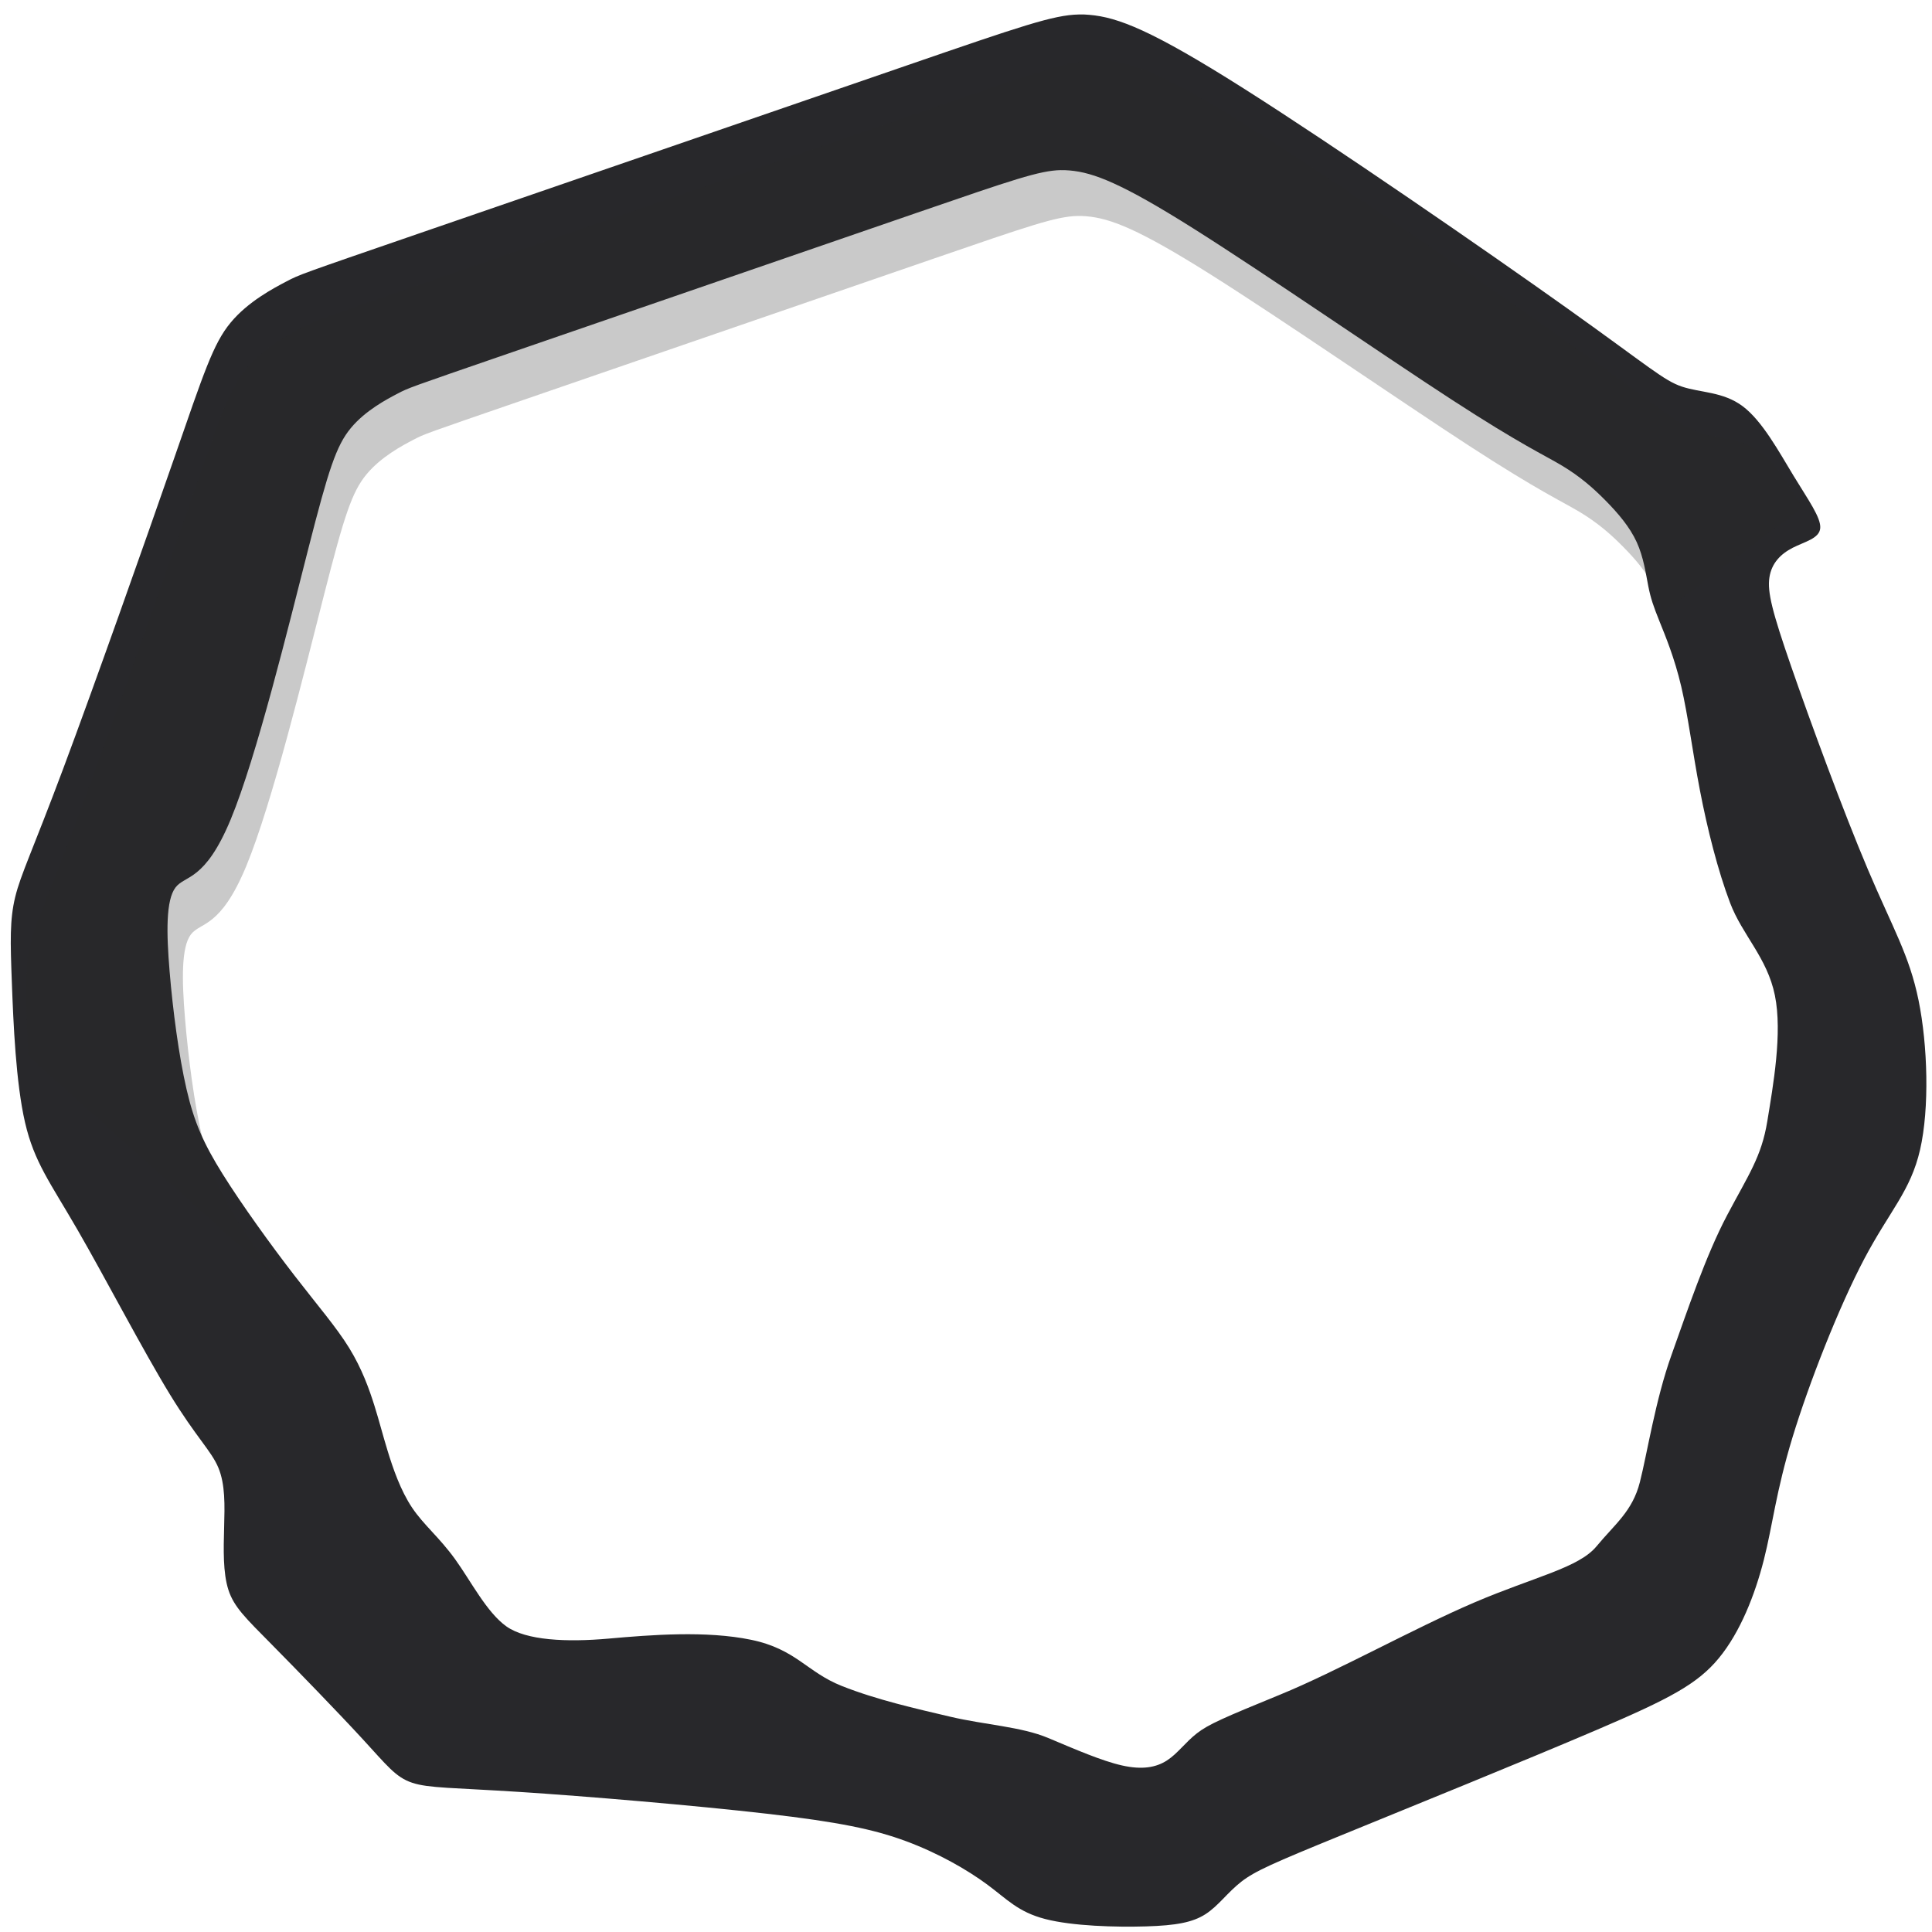 <?xml version="1.0" encoding="UTF-8" standalone="no"?>
<!-- Created with Inkscape (http://www.inkscape.org/) -->

<svg
   xmlns:dc="http://purl.org/dc/elements/1.1/"
   xmlns:cc="http://creativecommons.org/ns#"
   xmlns:rdf="http://www.w3.org/1999/02/22-rdf-syntax-ns#"
   xmlns:svg="http://www.w3.org/2000/svg"
   xmlns="http://www.w3.org/2000/svg"
   xmlns:sodipodi="http://sodipodi.sourceforge.net/DTD/sodipodi-0.dtd"
   xmlns:inkscape="http://www.inkscape.org/namespaces/inkscape"
   id="svg8"
   version="1.1"
   viewBox="0 0 67.469 67.469"
   height="255"
   width="255"
   inkscape:version="0.92.4 (5da689c313, 2019-01-14)"
   sodipodi:docname="temtem-border-1.svg">
  <defs
     id="defs2">
    <inkscape:path-effect
       only_selected="false"
       apply_with_weight="true"
       apply_no_weight="true"
       helper_size="0"
       steps="2"
       weight="33.333"
       is_visible="true"
       id="path-effect4607"
       effect="bspline" />
    <inkscape:path-effect
       effect="bspline"
       id="path-effect4603"
       is_visible="true"
       weight="33.333"
       steps="2"
       helper_size="0"
       apply_no_weight="true"
       apply_with_weight="true"
       only_selected="false" />
    <inkscape:path-effect
       only_selected="false"
       apply_with_weight="true"
       apply_no_weight="true"
       helper_size="0"
       steps="2"
       weight="33.333"
       is_visible="true"
       id="path-effect4592"
       effect="bspline" />
    <inkscape:path-effect
       effect="bspline"
       id="path-effect4569"
       is_visible="true"
       weight="33.333"
       steps="2"
       helper_size="0"
       apply_no_weight="true"
       apply_with_weight="true"
       only_selected="false" />
    <inkscape:path-effect
       effect="bspline"
       id="path-effect4569-3"
       is_visible="true"
       weight="33.333"
       steps="2"
       helper_size="0"
       apply_no_weight="true"
       apply_with_weight="true"
       only_selected="false" />
  </defs>
  <sodipodi:namedview
     id="base"
     pagecolor="#ffffff"
     bordercolor="#666666"
     borderopacity="1.0"
     inkscape:pageopacity="0.0"
     inkscape:pageshadow="2"
     inkscape:zoom="1.4142136"
     inkscape:cx="111.01726"
     inkscape:cy="139.48071"
     inkscape:document-units="mm"
     inkscape:current-layer="g841"
     showgrid="false"
     showborder="true"
     inkscape:window-width="1294"
     inkscape:window-height="712"
     inkscape:window-x="72"
     inkscape:window-y="28"
     inkscape:window-maximized="1"
     units="px"
     inkscape:snap-global="true" />
  <g
     transform="translate(0,-229.531)"
     style="display:inline;opacity:1"
     inkscape:label="Layer 2 copy"
     id="g841"
     inkscape:groupmode="layer">
    <path
       sodipodi:nodetypes="cscccscccccssssssccscccccccscccccccccccsccsscccccccccccccsccccccccccccccccccccccccccccscccsccc"
       inkscape:connector-curvature="0"
       id="path837"
       d="m 37.671,230.037 c -0.884,0.018 -2.005,0.403 -6.002,1.779 -4.567,1.572 -12.889,4.439 -17.05,5.872 -4.161,1.433 -4.162,1.433 -4.611,1.669 -0.449,0.235 -1.348,0.706 -1.957,1.444 -0.61,0.738 -0.93,1.743 -1.967,4.727 -1.037,2.984 -2.793,7.951 -3.873,10.837 -1.08,2.886 -1.487,3.7 -1.68,4.491 -0.193,0.791 -0.171,1.562 -0.117,2.984 0.053,1.422 0.139,3.497 0.46,4.887 0.321,1.391 0.877,2.097 1.829,3.744 0.952,1.647 2.299,4.235 3.23,5.754 0.931,1.519 1.445,1.969 1.691,2.557 0.246,0.588 0.224,1.316 0.203,2.086 -0.021,0.77 -0.043,1.583 0.149,2.182 0.193,0.599 0.599,0.984 1.508,1.904 0.909,0.92 2.321,2.375 3.177,3.305 0.856,0.93 1.155,1.337 1.733,1.529 0.578,0.193 1.434,0.171 3.755,0.321 2.321,0.15 6.106,0.47 8.62,0.759 2.514,0.289 3.755,0.546 4.878,0.963 1.123,0.417 2.129,0.995 2.824,1.508 0.695,0.513 1.079,0.962 2.032,1.208 0.952,0.247 2.47,0.289 3.519,0.257 1.049,-0.032 1.626,-0.138 2.076,-0.427 0.45,-0.289 0.77,-0.76 1.251,-1.134 0.482,-0.374 1.123,-0.653 3.477,-1.615 2.353,-0.963 6.415,-2.608 8.941,-3.689 2.526,-1.081 3.51,-1.594 4.259,-2.504 0.749,-0.909 1.261,-2.214 1.571,-3.433 0.31,-1.22 0.417,-2.353 0.995,-4.257 0.578,-1.904 1.626,-4.576 2.514,-6.256 0.888,-1.68 1.616,-2.365 1.947,-3.81 0.331,-1.444 0.267,-3.647 -0.054,-5.219 -0.321,-1.572 -0.898,-2.513 -1.765,-4.557 -0.866,-2.043 -2.021,-5.186 -2.684,-7.102 -0.663,-1.915 -0.834,-2.598 -0.759,-3.102 0.075,-0.503 0.395,-0.824 0.812,-1.038 0.417,-0.214 0.931,-0.321 0.963,-0.685 0.032,-0.364 -0.417,-0.984 -0.931,-1.829 -0.513,-0.845 -1.092,-1.916 -1.776,-2.429 -0.684,-0.513 -1.475,-0.47 -2.117,-0.684 -0.642,-0.214 -1.135,-0.685 -4.001,-2.728 -2.867,-2.043 -8.109,-5.659 -11.317,-7.691 -3.208,-2.032 -4.386,-2.481 -5.38,-2.566 -0.124,-0.011 -0.246,-0.018 -0.372,-0.013 z m -0.626,5.436 c 0.106,-0.001 0.207,0.001 0.311,0.011 0.832,0.072 1.818,0.449 4.338,2.038 2.52,1.589 6.578,4.391 9.005,5.967 2.427,1.577 3.224,1.928 3.852,2.305 0.628,0.377 1.087,0.78 1.521,1.22 0.434,0.441 0.842,0.918 1.085,1.449 0.243,0.531 0.32,1.115 0.405,1.542 0.085,0.428 0.18,0.699 0.387,1.215 0.207,0.517 0.526,1.274 0.763,2.285 0.237,1.011 0.391,2.265 0.652,3.623 0.261,1.358 0.629,2.814 1.055,3.936 0.426,1.122 1.295,1.91 1.563,3.226 0.269,1.316 -0.063,3.161 -0.265,4.4 -0.202,1.239 -0.659,1.872 -1.403,3.279 -0.744,1.407 -1.387,3.327 -1.946,4.891 -0.559,1.564 -0.841,3.411 -1.101,4.432 -0.26,1.021 -0.881,1.472 -1.508,2.233 -0.627,0.761 -2.156,1.063 -4.271,1.967 -2.114,0.905 -4.81,2.411 -6.78,3.217 -1.97,0.806 -2.507,1.039 -2.91,1.353 -0.403,0.313 -0.672,0.707 -1.048,0.949 -0.376,0.242 -0.859,0.332 -1.567,0.173 -0.708,-0.159 -1.638,-0.564 -2.579,-0.96 -0.941,-0.395 -2.212,-0.458 -3.41,-0.74 -1.198,-0.282 -2.58,-0.592 -3.8,-1.077 -1.221,-0.485 -1.594,-1.286 -3.162,-1.611 -1.568,-0.325 -3.493,-0.174 -4.975,-0.042 -1.482,0.132 -2.881,0.062 -3.57,-0.424 -0.688,-0.487 -1.242,-1.583 -1.792,-2.346 -0.55,-0.764 -1.096,-1.195 -1.502,-1.799 -0.406,-0.604 -0.67,-1.38 -0.854,-1.979 -0.184,-0.6 -0.287,-1.024 -0.465,-1.592 -0.179,-0.569 -0.433,-1.284 -0.881,-2.011 -0.448,-0.727 -1.09,-1.467 -1.914,-2.534 -0.824,-1.067 -1.831,-2.463 -2.5,-3.532 -0.668,-1.069 -0.998,-1.811 -1.266,-2.975 -0.269,-1.164 -0.477,-2.75 -0.59,-4.107 -0.113,-1.357 -0.131,-2.487 0.205,-2.93 0.335,-0.443 1.024,-0.2 1.928,-2.377 0.904,-2.176 2.025,-6.769 2.719,-9.487 0.695,-2.718 0.964,-3.56 1.474,-4.178 0.51,-0.618 1.263,-1.011 1.639,-1.208 0.376,-0.197 0.376,-0.197 3.86,-1.397 3.484,-1.2 10.451,-3.6 14.274,-4.917 3.346,-1.152 4.285,-1.475 5.025,-1.489 z"
       style="fill:#28282b;fill-opacity:1;stroke:none;stroke-width:0.513px;stroke-linecap:butt;stroke-linejoin:miter;stroke-opacity:1" />
    <path
       style="opacity:0.25;fill:#28282b;fill-opacity:1;stroke:none;stroke-width:1.94px;stroke-linecap:butt;stroke-linejoin:miter;stroke-opacity:1"
       d="M 144.379 7.912 C 141.038 7.978 136.8 9.437 121.695 14.637 C 104.433 20.579 72.983 31.413 57.256 36.83 C 41.529 42.248 41.525 42.248 39.828 43.137 C 38.131 44.026 34.736 45.805 32.432 48.594 C 30.128 51.382 28.915 55.182 24.994 66.461 C 21.073 77.74 14.438 96.51 10.357 107.418 C 6.277 118.326 4.738 121.404 4.01 124.395 C 3.282 127.385 3.364 130.296 3.566 135.672 C 3.606 136.732 3.66 137.942 3.715 139.154 L 36.678 168.736 C 34.744 166.056 32.856 163.322 31.396 160.988 C 28.87 156.948 27.625 154.142 26.609 149.742 C 25.594 145.342 24.807 139.348 24.381 134.219 C 23.954 129.089 23.887 124.819 25.154 123.145 C 26.422 121.47 29.023 122.388 32.441 114.162 C 35.86 105.936 40.095 88.578 42.721 78.307 C 45.346 68.035 46.362 64.852 48.291 62.518 C 50.22 60.183 53.064 58.693 54.484 57.949 C 55.905 57.205 55.906 57.205 69.072 52.67 C 82.239 48.134 108.572 39.063 123.023 34.088 C 135.668 29.735 139.216 28.516 142.014 28.461 L 142.014 28.459 C 142.413 28.455 142.796 28.462 143.189 28.502 C 146.335 28.773 150.059 30.198 159.584 36.203 C 169.109 42.208 184.447 52.799 193.619 58.758 C 202.791 64.717 205.802 66.046 208.176 67.471 C 210.55 68.895 212.285 70.417 213.926 72.082 C 215.566 73.747 217.108 75.552 218.025 77.559 C 218.512 78.622 218.815 79.727 219.047 80.785 L 237.561 66.861 C 235.915 64.11 234.098 61.19 232.014 59.627 C 229.428 57.688 226.44 57.851 224.014 57.043 C 221.587 56.234 219.727 54.456 208.893 46.734 C 198.059 39.013 178.244 25.343 166.119 17.664 C 153.994 9.985 149.542 8.29 145.785 7.967 C 145.316 7.923 144.856 7.899 144.379 7.914 L 144.379 7.912 z "
       transform="matrix(0.265,0,0,0.265,0,229.531)"
       id="path843" />
  </g>
</svg>
